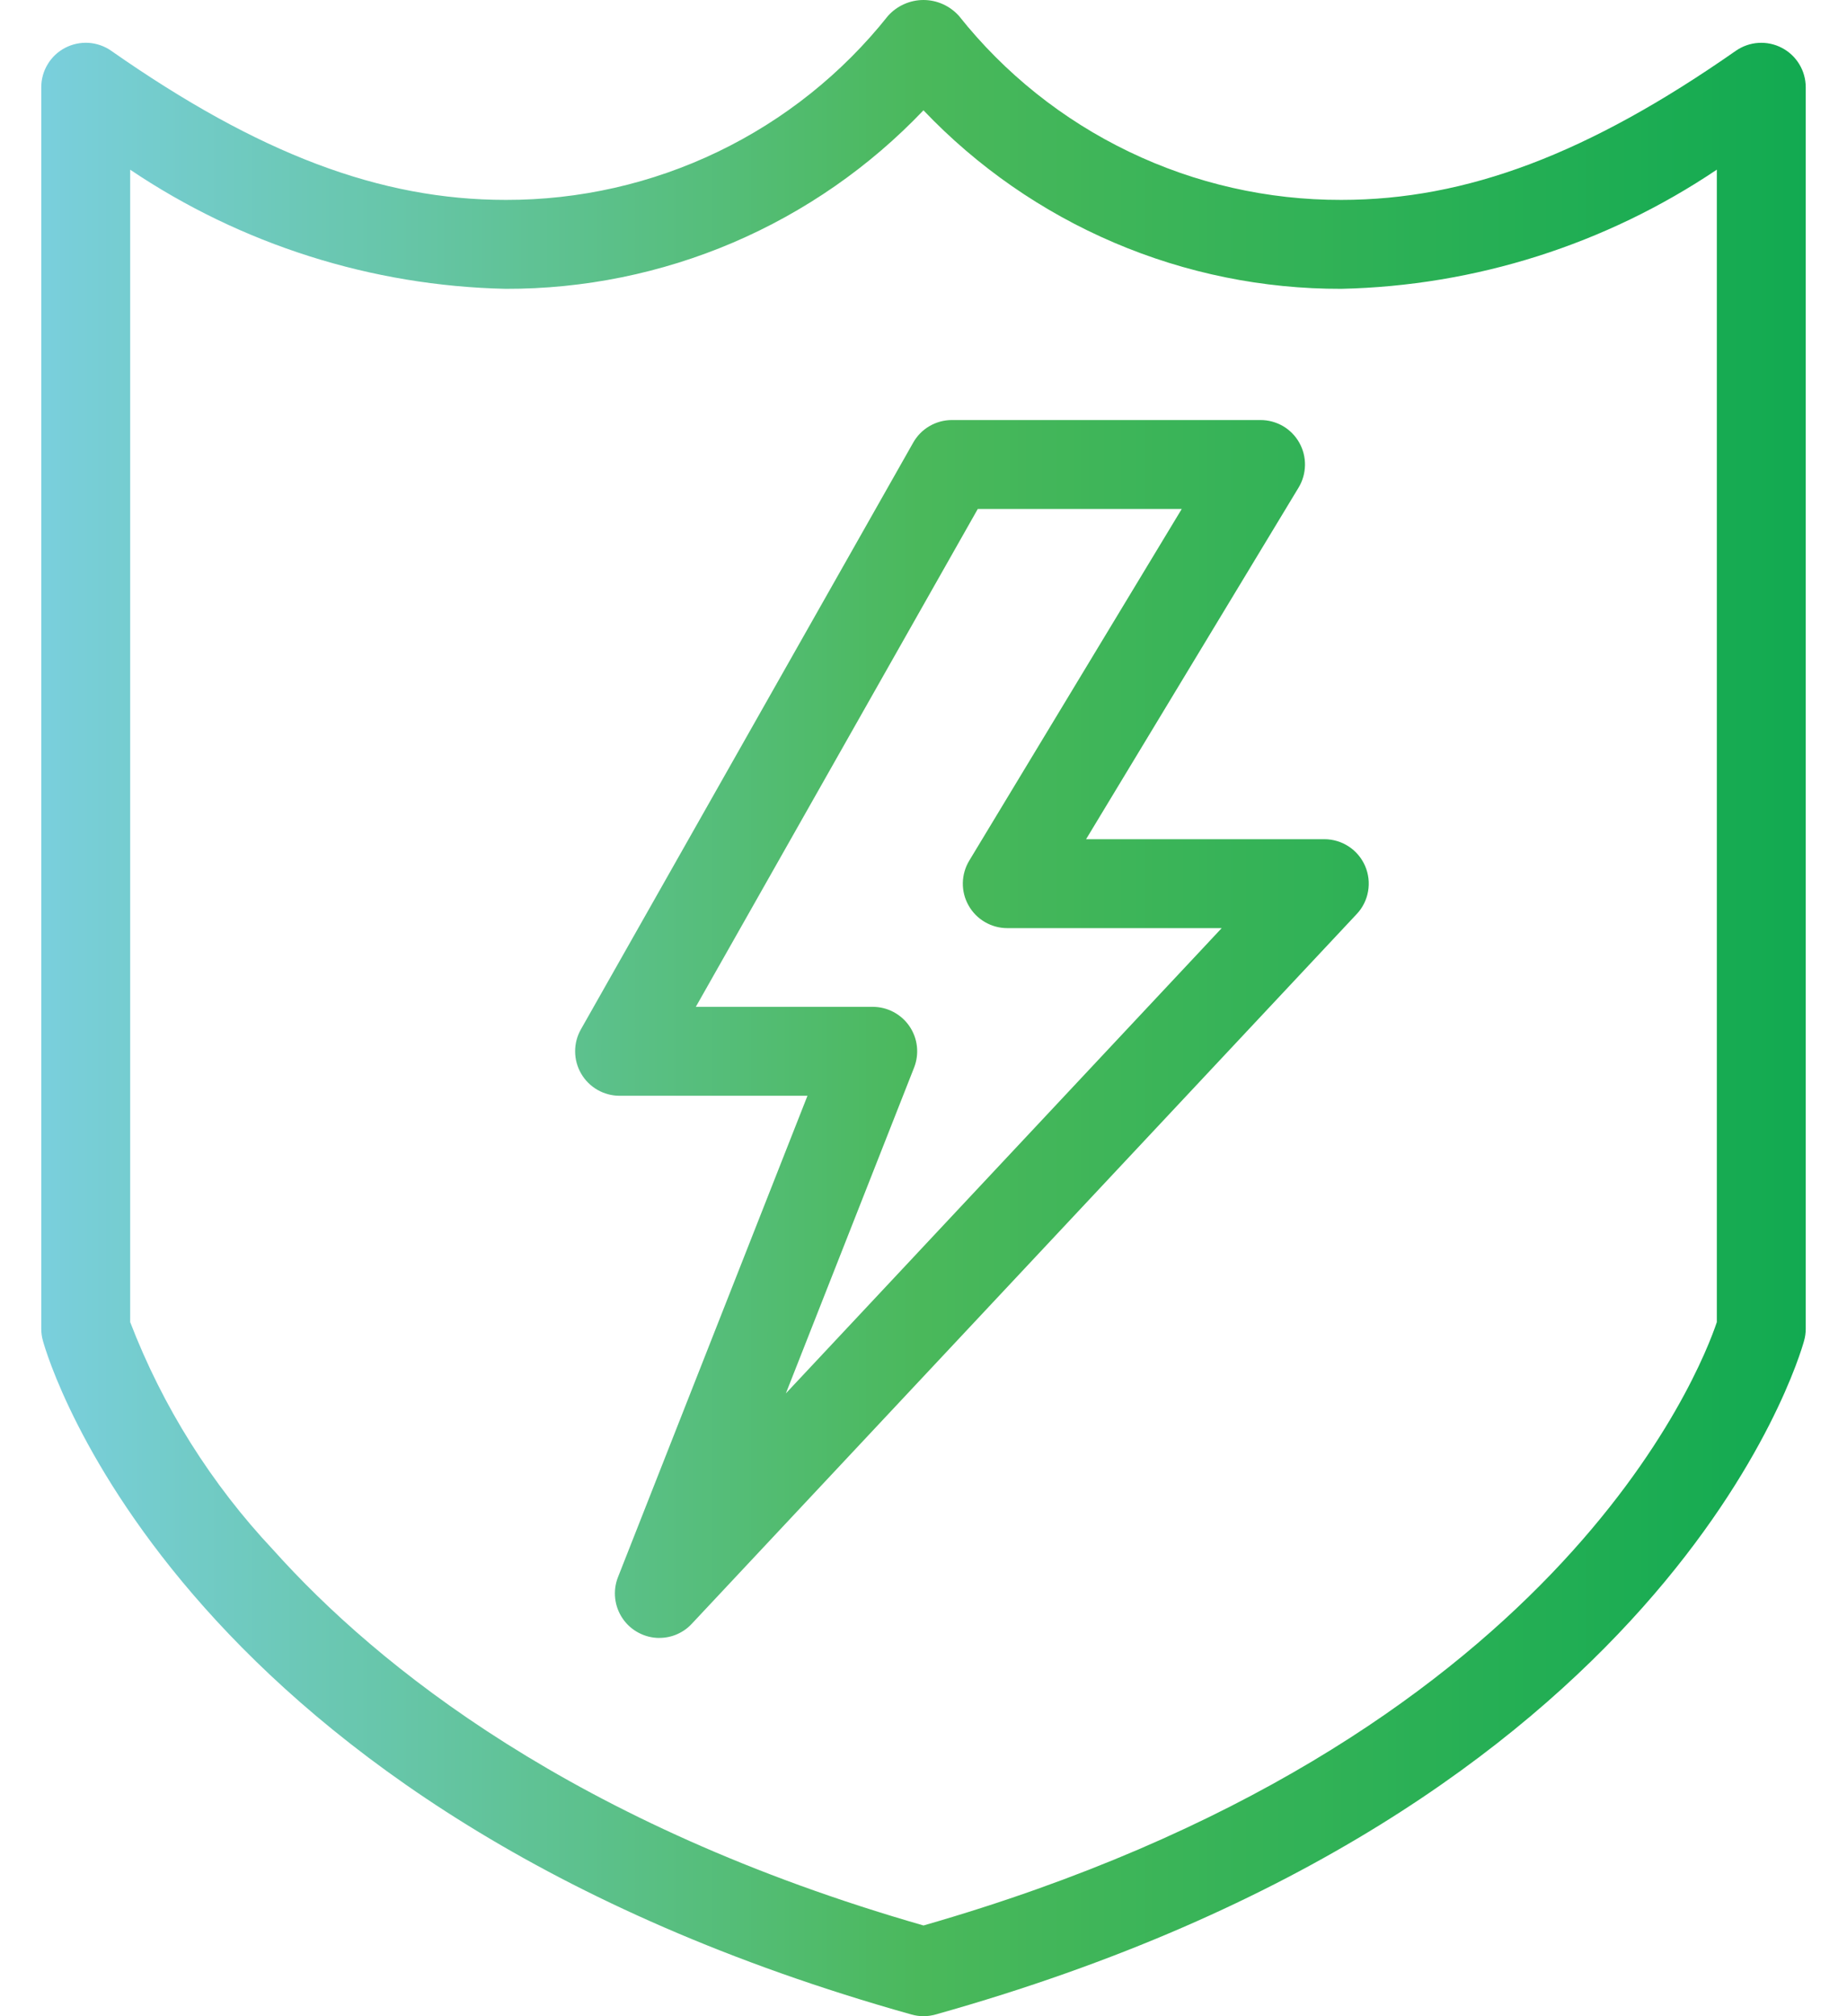 <svg xmlns="http://www.w3.org/2000/svg" width="44" height="48" fill="none" viewBox="0 0 44 48"><path fill="url(#paint0_linear)" d="M22 48C21.903 48 21.807 47.986 21.714 47.96C4.275 43.072 1.146 32.371 1.022 31.918C0.996 31.827 0.983 31.732 0.983 31.637V2.077C0.983 1.883 1.036 1.693 1.137 1.528C1.237 1.362 1.381 1.227 1.553 1.138C1.725 1.049 1.918 1.008 2.111 1.02C2.304 1.033 2.49 1.098 2.649 1.209C6.161 3.664 9.058 4.759 12.046 4.759H12.048C13.798 4.763 15.527 4.371 17.104 3.612C18.681 2.854 20.066 1.748 21.155 0.377C21.261 0.259 21.391 0.164 21.537 0.099C21.682 0.034 21.84 0 21.999 0C22.158 0 22.316 0.034 22.461 0.099C22.606 0.164 22.736 0.259 22.843 0.377C23.932 1.748 25.318 2.854 26.896 3.612C28.473 4.371 30.202 4.763 31.953 4.759C34.938 4.759 37.837 3.664 41.352 1.209C41.511 1.099 41.697 1.033 41.89 1.021C42.083 1.009 42.276 1.049 42.447 1.139C42.619 1.228 42.763 1.363 42.863 1.528C42.964 1.694 43.017 1.884 43.017 2.077V31.637C43.017 31.732 43.004 31.826 42.978 31.918C42.854 32.371 39.724 43.072 22.286 47.96C22.193 47.986 22.097 48 22 48ZM3.101 31.475C3.875 33.487 5.033 35.33 6.51 36.9C8.994 39.671 13.69 43.456 22 45.84C37.082 41.514 40.518 32.613 40.899 31.476V4.039C38.25 5.821 35.145 6.806 31.953 6.876C30.092 6.881 28.25 6.507 26.539 5.776C24.827 5.045 23.283 3.974 21.999 2.626C20.716 3.973 19.172 5.045 17.461 5.776C15.75 6.506 13.908 6.881 12.047 6.876H12.046C8.854 6.807 5.75 5.822 3.101 4.04V31.475ZM15.707 38.995C15.534 38.995 15.364 38.952 15.212 38.871C15.059 38.791 14.929 38.674 14.832 38.531C14.735 38.389 14.674 38.224 14.655 38.053C14.636 37.881 14.658 37.708 14.722 37.547L19.236 26.087H14.759C14.574 26.087 14.392 26.038 14.232 25.946C14.072 25.854 13.938 25.721 13.845 25.561C13.752 25.402 13.702 25.22 13.701 25.035C13.699 24.85 13.747 24.668 13.838 24.507L21.755 10.537C21.847 10.374 21.981 10.238 22.143 10.144C22.305 10.05 22.489 10 22.676 10H30.029C30.217 10 30.401 10.05 30.564 10.144C30.726 10.239 30.86 10.375 30.952 10.539C31.044 10.702 31.091 10.887 31.088 11.075C31.085 11.262 31.033 11.446 30.936 11.607L25.873 19.979H31.548C31.755 19.979 31.957 20.039 32.129 20.152C32.302 20.265 32.438 20.427 32.52 20.616C32.602 20.806 32.627 21.015 32.591 21.219C32.556 21.422 32.462 21.611 32.32 21.761L16.479 38.659C16.38 38.765 16.261 38.849 16.128 38.907C15.995 38.965 15.852 38.994 15.707 38.994V38.995ZM16.576 23.97H20.791C20.963 23.97 21.133 24.012 21.286 24.093C21.438 24.174 21.569 24.29 21.666 24.433C21.763 24.575 21.824 24.739 21.843 24.911C21.862 25.082 21.839 25.256 21.776 25.416L18.721 33.173L29.104 22.096H23.996C23.808 22.096 23.624 22.046 23.462 21.951C23.3 21.857 23.166 21.721 23.074 21.557C22.981 21.394 22.934 21.209 22.937 21.021C22.94 20.833 22.993 20.65 23.09 20.489L28.152 12.117H23.293L16.576 23.97Z"/><defs><linearGradient id="paint0_linear" x1=".983" x2="43.017" y1="24" y2="24" gradientUnits="userSpaceOnUse"><stop stop-color="#7ACFDD"/><stop offset=".5" stop-color="#4AB85B"/><stop offset="1" stop-color="#12AA51"/></linearGradient></defs></svg>
